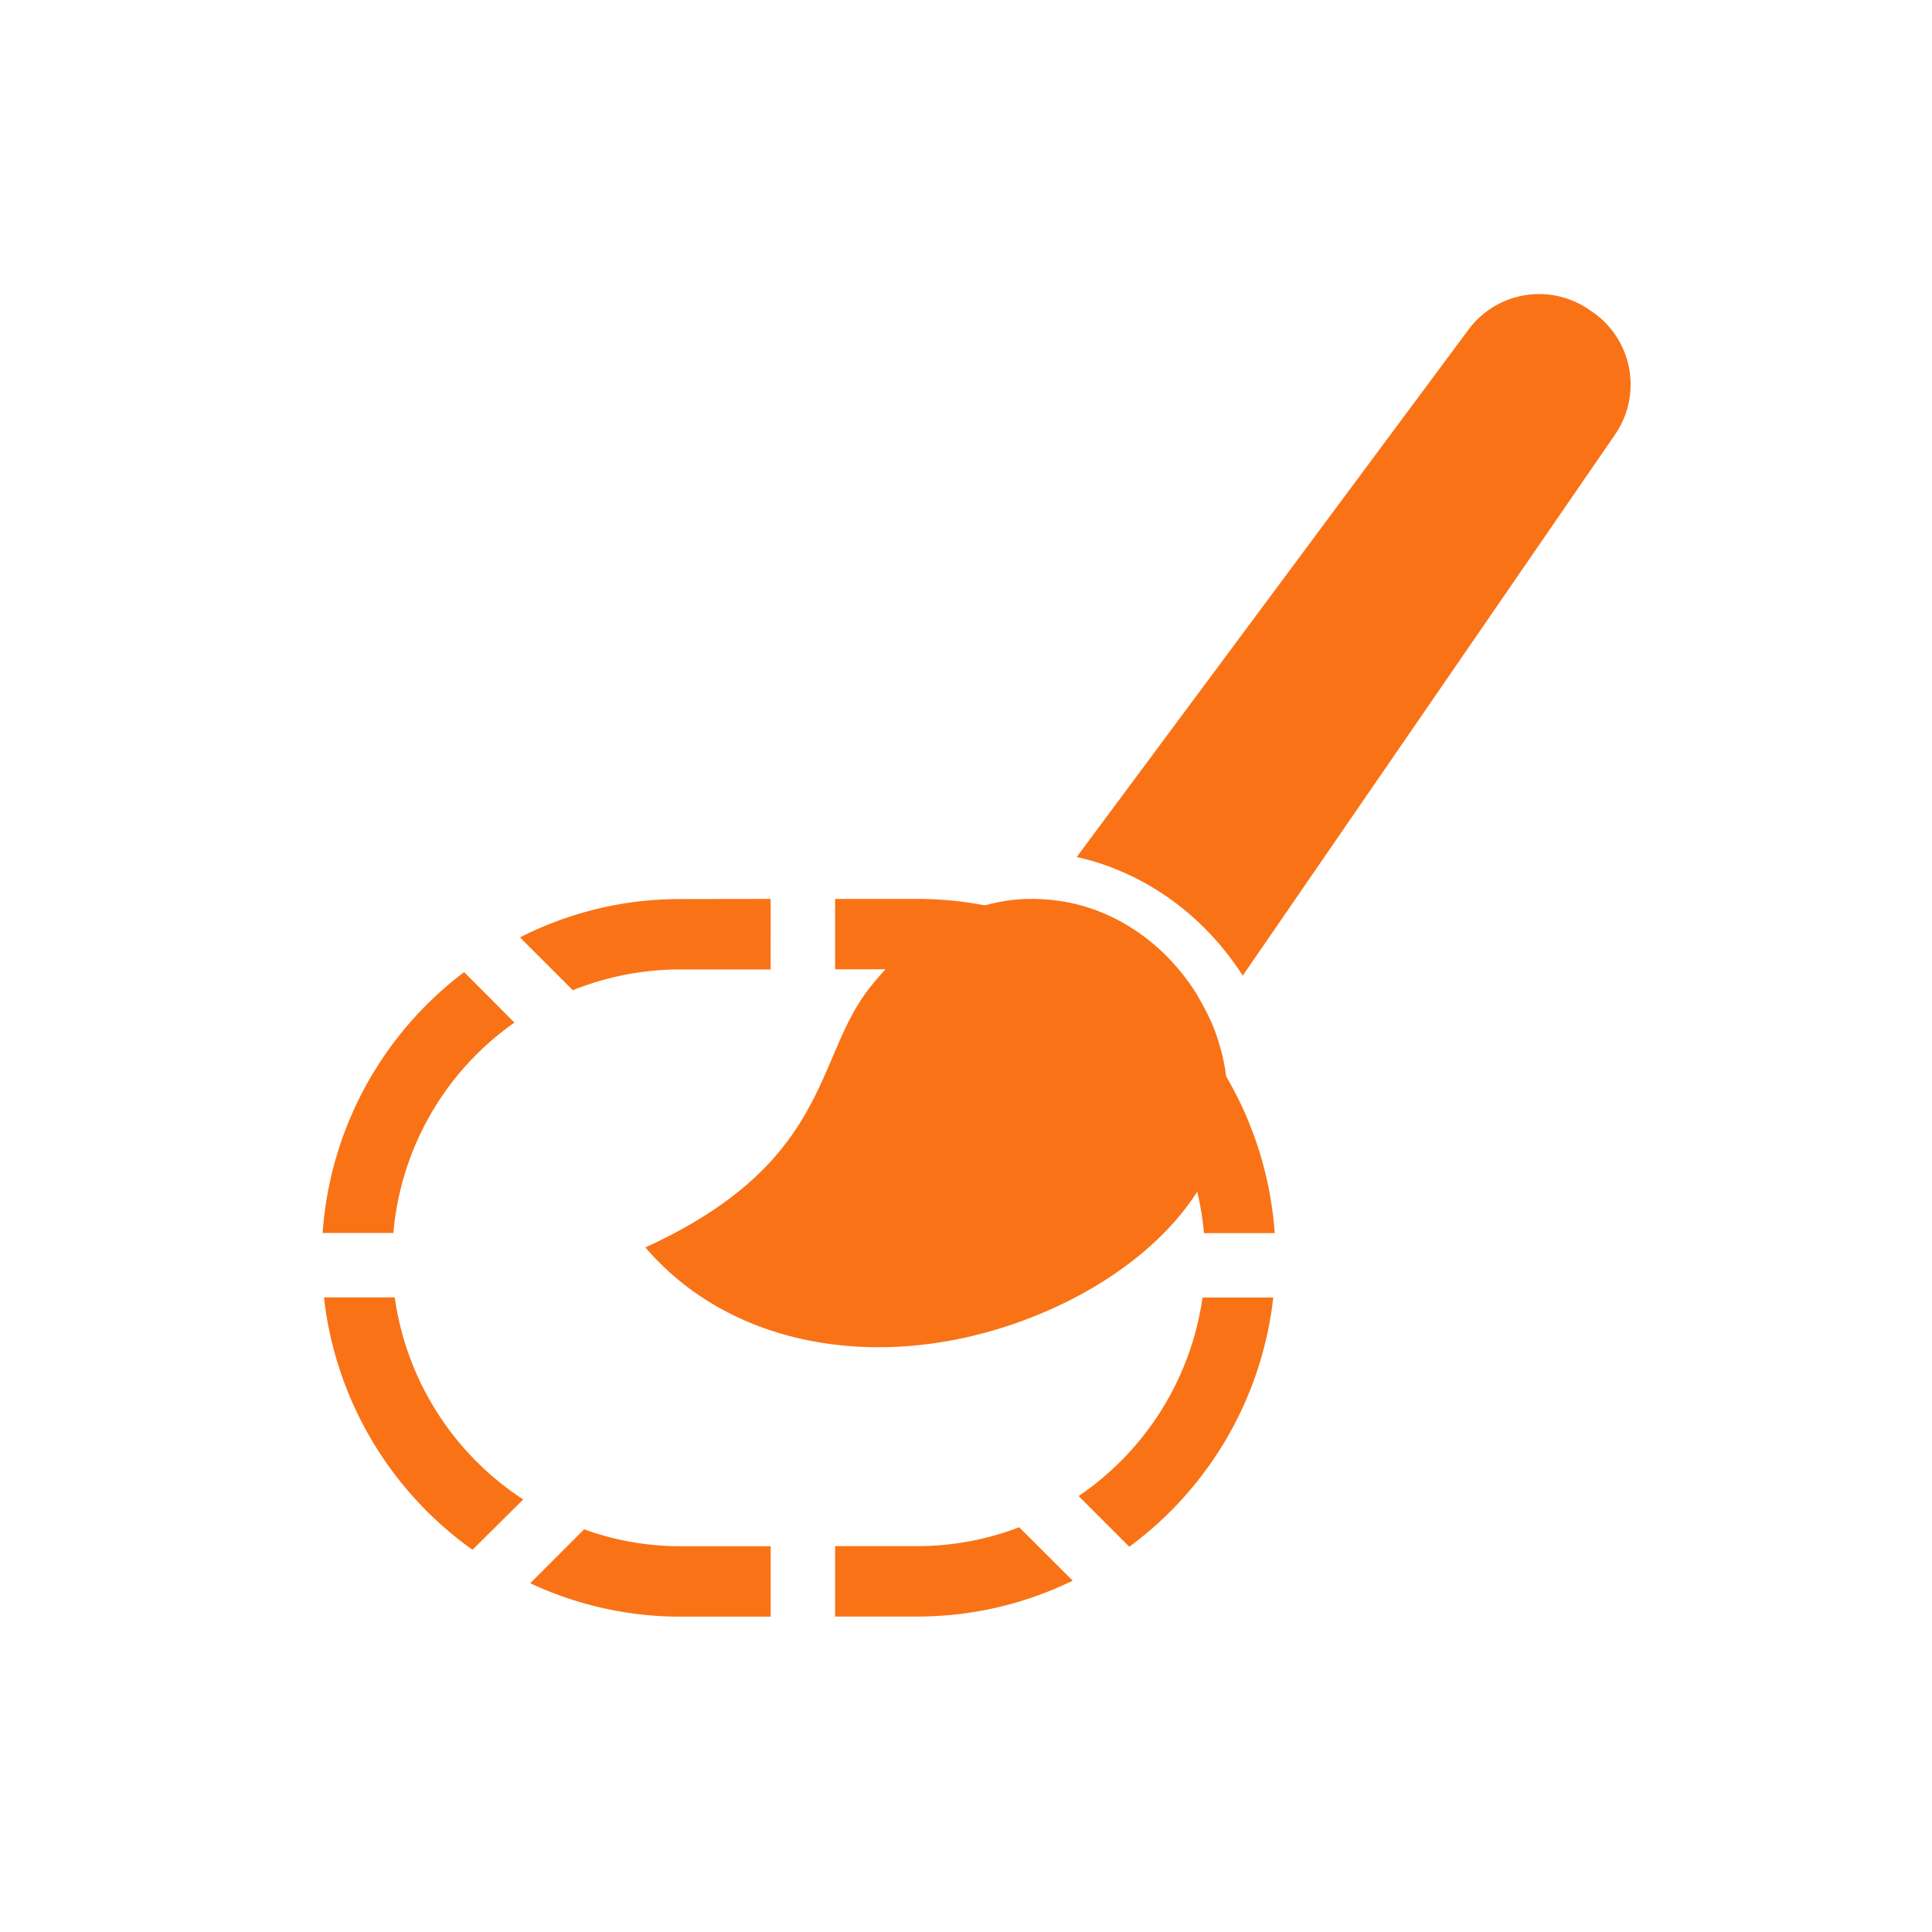 <svg id="Layer_1" data-name="Layer 1" xmlns="http://www.w3.org/2000/svg" viewBox="0 0 512 512"><defs><style>.cls-1{fill:#f97316;}</style></defs><path class="cls-1" d="M428,115.17,329.34,258.55c-10.45-16.32-26.4-27.52-44-31.44L389.23,87.27a23.3,23.3,0,0,1,32.28-4.94l.84.56A23.37,23.37,0,0,1,428,115.17Z"/><path class="cls-1" d="M282.41,345.13c-39.87,19.53-85.85,15.25-111.38-14.55,48.93-22.38,44.75-49.74,59.1-68.36,11.59-14.85,24-21.26,35.3-23.29a43.18,43.18,0,0,1,7.93-.71,28,28,0,0,1,2.95.1c16.78.81,31.64,10.58,40.69,24.92,1.12,1.93,2.14,3.76,3.05,5.59A45,45,0,0,1,323.2,277C331.75,305.05,311.91,330.58,282.41,345.13Z"/><path class="cls-1" d="M270.1,404.74a75.65,75.65,0,0,1-27.24,5H221.31v18.66h21.55a93.6,93.6,0,0,0,41.42-9.51ZM242.86,238.22H221.31v18.65h21.55A76.89,76.89,0,0,1,273,263l13.9-14A94.5,94.5,0,0,0,242.86,238.22ZM104.61,343.82H85.85a95.09,95.09,0,0,0,39.37,66.89l13.44-13.34A76.66,76.66,0,0,1,104.61,343.82ZM136.33,271,123,257.62a94.85,94.85,0,0,0-37.5,69.13h18.75A76.05,76.05,0,0,1,136.33,271Zm44-32.74a93.19,93.19,0,0,0-42.53,10.16l14,14a76.49,76.49,0,0,1,28.54-5.51h23.89V238.22Zm121.28,20.33-13.34,13.34a76.61,76.61,0,0,1,30.79,54.86h18.75A95.29,95.29,0,0,0,301.63,258.55Zm17.07,85.27a76.62,76.62,0,0,1-32.84,52.61l13.44,13.44a95.2,95.2,0,0,0,38.15-66.05ZM180.35,409.77a74.9,74.9,0,0,1-25.55-4.48l-14.28,14.28a93.61,93.61,0,0,0,39.83,8.86h23.89V409.77Z"/></svg>